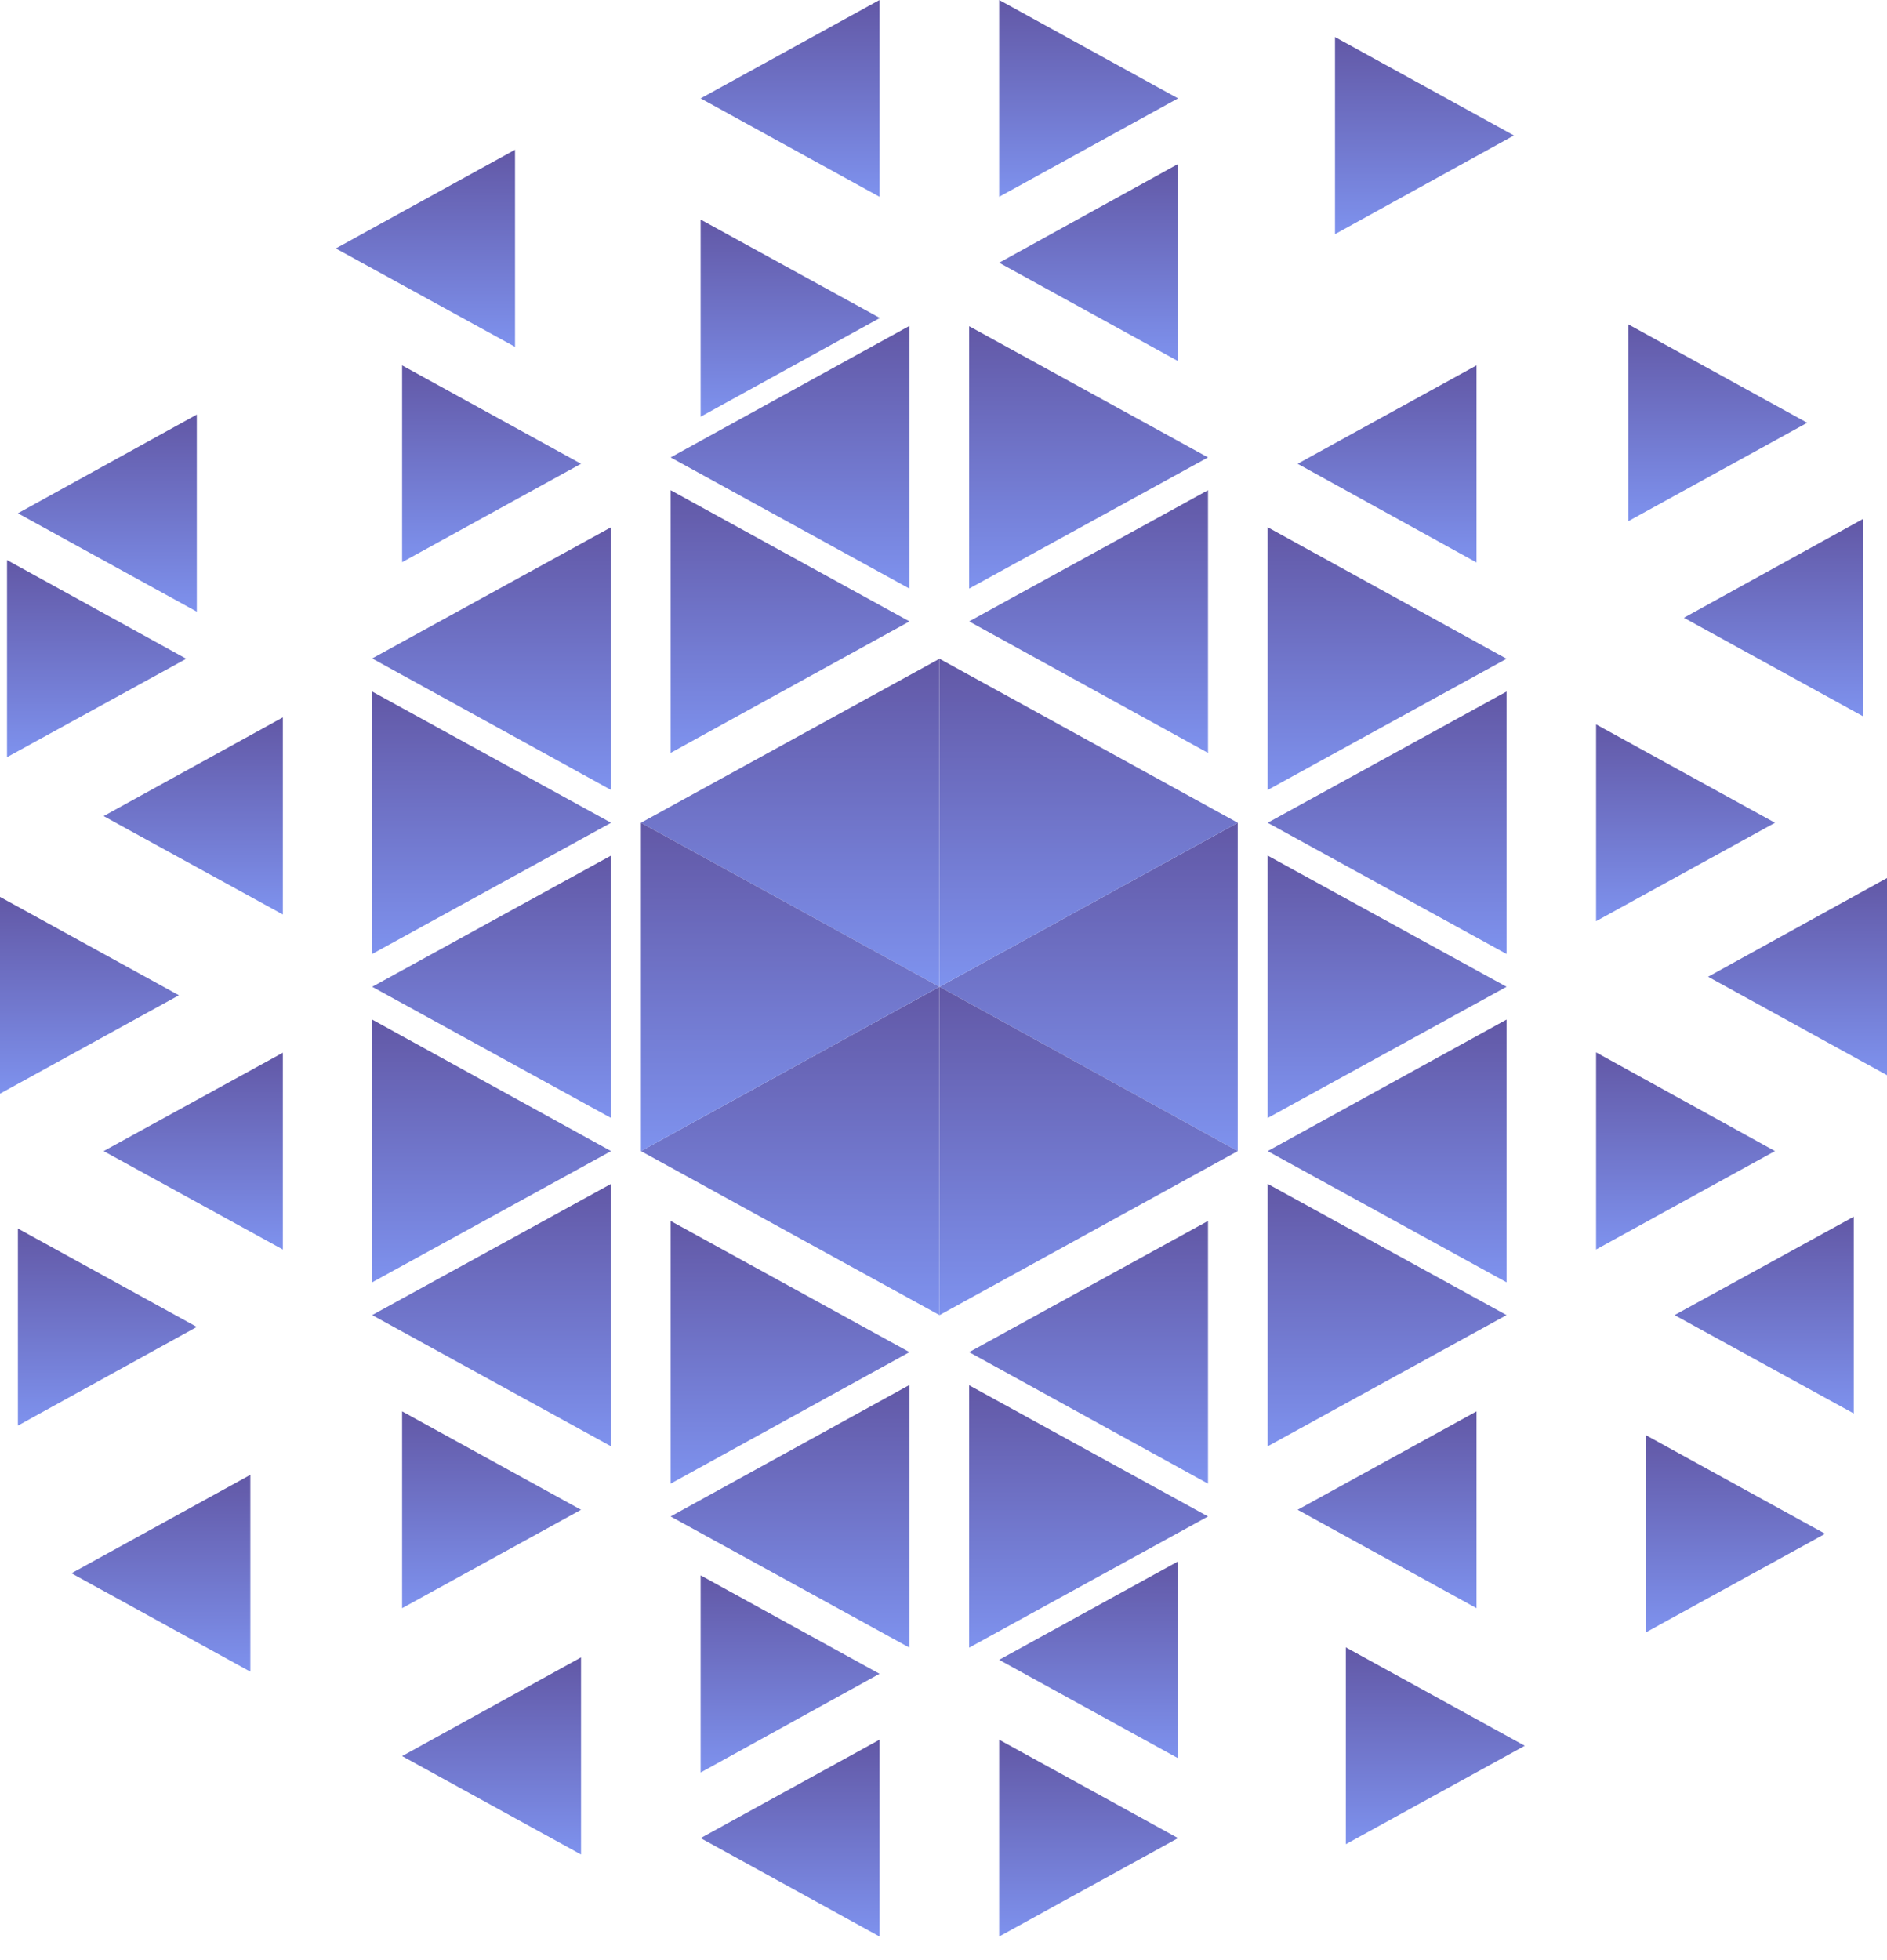 <svg width="78" height="81" viewBox="0 0 78 81" fill="none" xmlns="http://www.w3.org/2000/svg">
<path d="M77 21.45V29.595L69.605 25.529L77 21.45Z" fill="url(#paint0_linear_6_1746)"/>
<path d="M76.627 50.278V58.411L69.219 54.345L76.627 50.278Z" fill="url(#paint1_linear_6_1746)"/>
<path d="M73.37 47.567L65.975 51.634V43.488L73.37 47.567Z" fill="url(#paint2_linear_6_1746)"/>
<path d="M78 36.284V44.43L70.605 40.363L78 36.284Z" fill="url(#paint3_linear_6_1746)"/>
<path d="M61.033 58.324V66.457L53.638 62.39L61.033 58.324Z" fill="url(#paint4_linear_6_1746)"/>
<path d="M62.274 52.99L52.4 47.568L62.274 42.133V52.99Z" fill="url(#paint5_linear_6_1746)"/>
<path d="M62.274 54.345L52.4 59.767V48.923L62.274 54.345Z" fill="url(#paint6_linear_6_1746)"/>
<path d="M62.274 40.778L52.4 46.2V35.356L62.274 40.778Z" fill="url(#paint7_linear_6_1746)"/>
<path d="M63.027 72.142L55.632 76.209V68.076L63.027 72.142Z" fill="url(#paint8_linear_6_1746)"/>
<path d="M49.934 62.666L40.06 68.088V57.244L49.934 62.666Z" fill="url(#paint9_linear_6_1746)"/>
<path d="M48.695 75.958L41.3 80.024V71.891L48.695 75.958Z" fill="url(#paint10_linear_6_1746)"/>
<path d="M75.443 63.382L68.048 67.448V59.315L75.443 63.382Z" fill="url(#paint11_linear_6_1746)"/>
<path d="M73.37 34L65.975 38.067V29.934L73.37 34Z" fill="url(#paint12_linear_6_1746)"/>
<path d="M62.274 28.578V39.422L52.4 34L62.274 28.578Z" fill="url(#paint13_linear_6_1746)"/>
<path d="M48.695 64.524V72.657L41.3 68.591L48.695 64.524Z" fill="url(#paint14_linear_6_1746)"/>
<path d="M49.934 61.311L40.06 55.876L49.934 50.454V61.311Z" fill="url(#paint15_linear_6_1746)"/>
<path d="M74.702 17.471L67.307 21.537V13.404L74.702 17.471Z" fill="url(#paint16_linear_6_1746)"/>
<path d="M62.578 5.598L55.183 9.677V1.531L62.578 5.598Z" fill="url(#paint17_linear_6_1746)"/>
<path d="M62.274 27.223L52.4 32.645V21.788L62.274 27.223Z" fill="url(#paint18_linear_6_1746)"/>
<path d="M48.695 14.923L41.3 10.857L48.695 6.777V14.923Z" fill="url(#paint19_linear_6_1746)"/>
<path d="M49.934 20.257V31.113L40.06 25.679L49.934 20.257Z" fill="url(#paint20_linear_6_1746)"/>
<path d="M37.593 24.324L27.72 18.902L37.593 13.467V24.324Z" fill="url(#paint21_linear_6_1746)"/>
<path d="M36.356 8.133L28.961 4.066L36.356 0V8.133Z" fill="url(#paint22_linear_6_1746)"/>
<path d="M25.258 32.645L15.384 27.21L25.258 21.788V32.645Z" fill="url(#paint23_linear_6_1746)"/>
<path d="M21.289 6.188V14.333L13.881 10.267L21.289 6.188Z" fill="url(#paint24_linear_6_1746)"/>
<path d="M61.033 23.244L53.638 19.165L61.033 15.099V23.244Z" fill="url(#paint25_linear_6_1746)"/>
<path d="M48.695 4.066L41.3 8.133V0L48.695 4.066Z" fill="url(#paint26_linear_6_1746)"/>
<path d="M49.934 18.902L40.06 24.323V13.48L49.934 18.902Z" fill="url(#paint27_linear_6_1746)"/>
<path d="M36.37 13.14L28.961 17.22V9.074L36.37 13.14Z" fill="url(#paint28_linear_6_1746)"/>
<path d="M37.593 25.679L27.72 31.113V20.257L37.593 25.679Z" fill="url(#paint29_linear_6_1746)"/>
<path d="M24.017 19.165L16.621 23.232V15.099L24.017 19.165Z" fill="url(#paint30_linear_6_1746)"/>
<path d="M8.135 25.277L0.739 21.211L8.135 17.132V25.277Z" fill="url(#paint31_linear_6_1746)"/>
<path d="M36.356 80.024L28.961 75.958L36.356 71.891V80.024Z" fill="url(#paint32_linear_6_1746)"/>
<path d="M24.017 68.49V76.635L16.621 72.569L24.017 68.49Z" fill="url(#paint33_linear_6_1746)"/>
<path d="M25.258 47.568L15.384 52.99V42.133L25.258 47.568Z" fill="url(#paint34_linear_6_1746)"/>
<path d="M25.258 34L15.384 39.422V28.578L25.258 34Z" fill="url(#paint35_linear_6_1746)"/>
<path d="M10.348 60.947V69.08L2.953 65.014L10.348 60.947Z" fill="url(#paint36_linear_6_1746)"/>
<path d="M11.692 29.645V37.791L4.283 33.724L11.692 29.645Z" fill="url(#paint37_linear_6_1746)"/>
<path d="M7.395 41.129L0 45.196V37.063L7.395 41.129Z" fill="url(#paint38_linear_6_1746)"/>
<path d="M37.593 68.088L27.72 62.666L37.593 57.232V68.088Z" fill="url(#paint39_linear_6_1746)"/>
<path d="M36.356 69.168L28.961 73.247V65.101L36.356 69.168Z" fill="url(#paint40_linear_6_1746)"/>
<path d="M37.593 55.876L27.72 61.311V50.454L37.593 55.876Z" fill="url(#paint41_linear_6_1746)"/>
<path d="M24.017 62.39L16.621 66.457V58.324L24.017 62.39Z" fill="url(#paint42_linear_6_1746)"/>
<path d="M25.258 48.923V59.767L15.384 54.345L25.258 48.923Z" fill="url(#paint43_linear_6_1746)"/>
<path d="M25.258 35.356V46.2L15.384 40.778L25.258 35.356Z" fill="url(#paint44_linear_6_1746)"/>
<path d="M11.692 51.635L4.283 47.568L11.692 43.502V51.635Z" fill="url(#paint45_linear_6_1746)"/>
<path d="M7.699 27.223L0.29 31.289V23.144L7.699 27.223Z" fill="url(#paint46_linear_6_1746)"/>
<path d="M8.135 54.834L0.739 58.913V50.768L8.135 54.834Z" fill="url(#paint47_linear_6_1746)"/>
<path d="M51.163 47.568L38.837 40.778L51.163 34V47.568Z" fill="url(#paint48_linear_6_1746)"/>
<path d="M38.837 40.778L51.163 47.568L38.837 54.345V40.778Z" fill="url(#paint49_linear_6_1746)"/>
<path d="M38.833 27.223V40.778L26.494 34L38.833 27.223Z" fill="url(#paint50_linear_6_1746)"/>
<path d="M51.163 34L38.837 40.778V27.223L51.163 34Z" fill="url(#paint51_linear_6_1746)"/>
<path d="M38.833 40.778V54.345L26.494 47.568L38.833 40.778Z" fill="url(#paint52_linear_6_1746)"/>
<path d="M38.833 40.778L26.494 47.568V34L38.833 40.778Z" fill="url(#paint53_linear_6_1746)"/>
<defs>
<linearGradient id="paint0_linear_6_1746" x1="73.302" y1="21.45" x2="73.302" y2="29.595" gradientUnits="userSpaceOnUse">
<stop stop-color="#6258A6"/>
<stop offset="1" stop-color="#7E92EE"/>
</linearGradient>
<linearGradient id="paint1_linear_6_1746" x1="72.923" y1="50.278" x2="72.923" y2="58.411" gradientUnits="userSpaceOnUse">
<stop stop-color="#6258A6"/>
<stop offset="1" stop-color="#7E92EE"/>
</linearGradient>
<linearGradient id="paint2_linear_6_1746" x1="69.672" y1="43.488" x2="69.672" y2="51.634" gradientUnits="userSpaceOnUse">
<stop stop-color="#6258A6"/>
<stop offset="1" stop-color="#7E92EE"/>
</linearGradient>
<linearGradient id="paint3_linear_6_1746" x1="74.302" y1="36.284" x2="74.302" y2="44.43" gradientUnits="userSpaceOnUse">
<stop stop-color="#6258A6"/>
<stop offset="1" stop-color="#7E92EE"/>
</linearGradient>
<linearGradient id="paint4_linear_6_1746" x1="57.335" y1="58.324" x2="57.335" y2="66.457" gradientUnits="userSpaceOnUse">
<stop stop-color="#6258A6"/>
<stop offset="1" stop-color="#7E92EE"/>
</linearGradient>
<linearGradient id="paint5_linear_6_1746" x1="57.337" y1="42.133" x2="57.337" y2="52.99" gradientUnits="userSpaceOnUse">
<stop stop-color="#6258A6"/>
<stop offset="1" stop-color="#7E92EE"/>
</linearGradient>
<linearGradient id="paint6_linear_6_1746" x1="57.337" y1="48.923" x2="57.337" y2="59.767" gradientUnits="userSpaceOnUse">
<stop stop-color="#6258A6"/>
<stop offset="1" stop-color="#7E92EE"/>
</linearGradient>
<linearGradient id="paint7_linear_6_1746" x1="57.337" y1="35.356" x2="57.337" y2="46.2" gradientUnits="userSpaceOnUse">
<stop stop-color="#6258A6"/>
<stop offset="1" stop-color="#7E92EE"/>
</linearGradient>
<linearGradient id="paint8_linear_6_1746" x1="59.33" y1="68.076" x2="59.33" y2="76.209" gradientUnits="userSpaceOnUse">
<stop stop-color="#6258A6"/>
<stop offset="1" stop-color="#7E92EE"/>
</linearGradient>
<linearGradient id="paint9_linear_6_1746" x1="44.997" y1="57.244" x2="44.997" y2="68.088" gradientUnits="userSpaceOnUse">
<stop stop-color="#6258A6"/>
<stop offset="1" stop-color="#7E92EE"/>
</linearGradient>
<linearGradient id="paint10_linear_6_1746" x1="44.998" y1="71.891" x2="44.998" y2="80.024" gradientUnits="userSpaceOnUse">
<stop stop-color="#6258A6"/>
<stop offset="1" stop-color="#7E92EE"/>
</linearGradient>
<linearGradient id="paint11_linear_6_1746" x1="71.746" y1="59.315" x2="71.746" y2="67.448" gradientUnits="userSpaceOnUse">
<stop stop-color="#6258A6"/>
<stop offset="1" stop-color="#7E92EE"/>
</linearGradient>
<linearGradient id="paint12_linear_6_1746" x1="69.672" y1="29.934" x2="69.672" y2="38.067" gradientUnits="userSpaceOnUse">
<stop stop-color="#6258A6"/>
<stop offset="1" stop-color="#7E92EE"/>
</linearGradient>
<linearGradient id="paint13_linear_6_1746" x1="57.337" y1="28.578" x2="57.337" y2="39.422" gradientUnits="userSpaceOnUse">
<stop stop-color="#6258A6"/>
<stop offset="1" stop-color="#7E92EE"/>
</linearGradient>
<linearGradient id="paint14_linear_6_1746" x1="44.998" y1="64.524" x2="44.998" y2="72.657" gradientUnits="userSpaceOnUse">
<stop stop-color="#6258A6"/>
<stop offset="1" stop-color="#7E92EE"/>
</linearGradient>
<linearGradient id="paint15_linear_6_1746" x1="44.997" y1="50.454" x2="44.997" y2="61.311" gradientUnits="userSpaceOnUse">
<stop stop-color="#6258A6"/>
<stop offset="1" stop-color="#7E92EE"/>
</linearGradient>
<linearGradient id="paint16_linear_6_1746" x1="71.004" y1="13.404" x2="71.004" y2="21.537" gradientUnits="userSpaceOnUse">
<stop stop-color="#6258A6"/>
<stop offset="1" stop-color="#7E92EE"/>
</linearGradient>
<linearGradient id="paint17_linear_6_1746" x1="58.88" y1="1.531" x2="58.88" y2="9.677" gradientUnits="userSpaceOnUse">
<stop stop-color="#6258A6"/>
<stop offset="1" stop-color="#7E92EE"/>
</linearGradient>
<linearGradient id="paint18_linear_6_1746" x1="57.337" y1="21.788" x2="57.337" y2="32.645" gradientUnits="userSpaceOnUse">
<stop stop-color="#6258A6"/>
<stop offset="1" stop-color="#7E92EE"/>
</linearGradient>
<linearGradient id="paint19_linear_6_1746" x1="44.998" y1="6.777" x2="44.998" y2="14.923" gradientUnits="userSpaceOnUse">
<stop stop-color="#6258A6"/>
<stop offset="1" stop-color="#7E92EE"/>
</linearGradient>
<linearGradient id="paint20_linear_6_1746" x1="44.997" y1="20.257" x2="44.997" y2="31.113" gradientUnits="userSpaceOnUse">
<stop stop-color="#6258A6"/>
<stop offset="1" stop-color="#7E92EE"/>
</linearGradient>
<linearGradient id="paint21_linear_6_1746" x1="32.657" y1="13.467" x2="32.657" y2="24.324" gradientUnits="userSpaceOnUse">
<stop stop-color="#6258A6"/>
<stop offset="1" stop-color="#7E92EE"/>
</linearGradient>
<linearGradient id="paint22_linear_6_1746" x1="32.659" y1="0" x2="32.659" y2="8.133" gradientUnits="userSpaceOnUse">
<stop stop-color="#6258A6"/>
<stop offset="1" stop-color="#7E92EE"/>
</linearGradient>
<linearGradient id="paint23_linear_6_1746" x1="20.321" y1="21.788" x2="20.321" y2="32.645" gradientUnits="userSpaceOnUse">
<stop stop-color="#6258A6"/>
<stop offset="1" stop-color="#7E92EE"/>
</linearGradient>
<linearGradient id="paint24_linear_6_1746" x1="17.585" y1="6.188" x2="17.585" y2="14.333" gradientUnits="userSpaceOnUse">
<stop stop-color="#6258A6"/>
<stop offset="1" stop-color="#7E92EE"/>
</linearGradient>
<linearGradient id="paint25_linear_6_1746" x1="57.335" y1="15.099" x2="57.335" y2="23.244" gradientUnits="userSpaceOnUse">
<stop stop-color="#6258A6"/>
<stop offset="1" stop-color="#7E92EE"/>
</linearGradient>
<linearGradient id="paint26_linear_6_1746" x1="44.997" y1="0" x2="44.997" y2="8.133" gradientUnits="userSpaceOnUse">
<stop stop-color="#6258A6"/>
<stop offset="1" stop-color="#7E92EE"/>
</linearGradient>
<linearGradient id="paint27_linear_6_1746" x1="44.997" y1="13.48" x2="44.997" y2="24.323" gradientUnits="userSpaceOnUse">
<stop stop-color="#6258A6"/>
<stop offset="1" stop-color="#7E92EE"/>
</linearGradient>
<linearGradient id="paint28_linear_6_1746" x1="32.665" y1="9.074" x2="32.665" y2="17.22" gradientUnits="userSpaceOnUse">
<stop stop-color="#6258A6"/>
<stop offset="1" stop-color="#7E92EE"/>
</linearGradient>
<linearGradient id="paint29_linear_6_1746" x1="32.657" y1="20.257" x2="32.657" y2="31.113" gradientUnits="userSpaceOnUse">
<stop stop-color="#6258A6"/>
<stop offset="1" stop-color="#7E92EE"/>
</linearGradient>
<linearGradient id="paint30_linear_6_1746" x1="20.319" y1="15.099" x2="20.319" y2="23.232" gradientUnits="userSpaceOnUse">
<stop stop-color="#6258A6"/>
<stop offset="1" stop-color="#7E92EE"/>
</linearGradient>
<linearGradient id="paint31_linear_6_1746" x1="4.437" y1="17.132" x2="4.437" y2="25.277" gradientUnits="userSpaceOnUse">
<stop stop-color="#6258A6"/>
<stop offset="1" stop-color="#7E92EE"/>
</linearGradient>
<linearGradient id="paint32_linear_6_1746" x1="32.659" y1="71.891" x2="32.659" y2="80.024" gradientUnits="userSpaceOnUse">
<stop stop-color="#6258A6"/>
<stop offset="1" stop-color="#7E92EE"/>
</linearGradient>
<linearGradient id="paint33_linear_6_1746" x1="20.319" y1="68.49" x2="20.319" y2="76.635" gradientUnits="userSpaceOnUse">
<stop stop-color="#6258A6"/>
<stop offset="1" stop-color="#7E92EE"/>
</linearGradient>
<linearGradient id="paint34_linear_6_1746" x1="20.321" y1="42.133" x2="20.321" y2="52.99" gradientUnits="userSpaceOnUse">
<stop stop-color="#6258A6"/>
<stop offset="1" stop-color="#7E92EE"/>
</linearGradient>
<linearGradient id="paint35_linear_6_1746" x1="20.321" y1="28.578" x2="20.321" y2="39.422" gradientUnits="userSpaceOnUse">
<stop stop-color="#6258A6"/>
<stop offset="1" stop-color="#7E92EE"/>
</linearGradient>
<linearGradient id="paint36_linear_6_1746" x1="6.651" y1="60.947" x2="6.651" y2="69.08" gradientUnits="userSpaceOnUse">
<stop stop-color="#6258A6"/>
<stop offset="1" stop-color="#7E92EE"/>
</linearGradient>
<linearGradient id="paint37_linear_6_1746" x1="7.987" y1="29.645" x2="7.987" y2="37.791" gradientUnits="userSpaceOnUse">
<stop stop-color="#6258A6"/>
<stop offset="1" stop-color="#7E92EE"/>
</linearGradient>
<linearGradient id="paint38_linear_6_1746" x1="3.698" y1="37.063" x2="3.698" y2="45.196" gradientUnits="userSpaceOnUse">
<stop stop-color="#6258A6"/>
<stop offset="1" stop-color="#7E92EE"/>
</linearGradient>
<linearGradient id="paint39_linear_6_1746" x1="32.657" y1="57.232" x2="32.657" y2="68.088" gradientUnits="userSpaceOnUse">
<stop stop-color="#6258A6"/>
<stop offset="1" stop-color="#7E92EE"/>
</linearGradient>
<linearGradient id="paint40_linear_6_1746" x1="32.659" y1="65.101" x2="32.659" y2="73.247" gradientUnits="userSpaceOnUse">
<stop stop-color="#6258A6"/>
<stop offset="1" stop-color="#7E92EE"/>
</linearGradient>
<linearGradient id="paint41_linear_6_1746" x1="32.657" y1="50.454" x2="32.657" y2="61.311" gradientUnits="userSpaceOnUse">
<stop stop-color="#6258A6"/>
<stop offset="1" stop-color="#7E92EE"/>
</linearGradient>
<linearGradient id="paint42_linear_6_1746" x1="20.319" y1="58.324" x2="20.319" y2="66.457" gradientUnits="userSpaceOnUse">
<stop stop-color="#6258A6"/>
<stop offset="1" stop-color="#7E92EE"/>
</linearGradient>
<linearGradient id="paint43_linear_6_1746" x1="20.321" y1="48.923" x2="20.321" y2="59.767" gradientUnits="userSpaceOnUse">
<stop stop-color="#6258A6"/>
<stop offset="1" stop-color="#7E92EE"/>
</linearGradient>
<linearGradient id="paint44_linear_6_1746" x1="20.321" y1="35.356" x2="20.321" y2="46.2" gradientUnits="userSpaceOnUse">
<stop stop-color="#6258A6"/>
<stop offset="1" stop-color="#7E92EE"/>
</linearGradient>
<linearGradient id="paint45_linear_6_1746" x1="7.987" y1="43.502" x2="7.987" y2="51.635" gradientUnits="userSpaceOnUse">
<stop stop-color="#6258A6"/>
<stop offset="1" stop-color="#7E92EE"/>
</linearGradient>
<linearGradient id="paint46_linear_6_1746" x1="3.994" y1="23.144" x2="3.994" y2="31.289" gradientUnits="userSpaceOnUse">
<stop stop-color="#6258A6"/>
<stop offset="1" stop-color="#7E92EE"/>
</linearGradient>
<linearGradient id="paint47_linear_6_1746" x1="4.437" y1="50.768" x2="4.437" y2="58.913" gradientUnits="userSpaceOnUse">
<stop stop-color="#6258A6"/>
<stop offset="1" stop-color="#7E92EE"/>
</linearGradient>
<linearGradient id="paint48_linear_6_1746" x1="45" y1="34" x2="45" y2="47.568" gradientUnits="userSpaceOnUse">
<stop stop-color="#6258A6"/>
<stop offset="1" stop-color="#7E92EE"/>
</linearGradient>
<linearGradient id="paint49_linear_6_1746" x1="45" y1="40.778" x2="45" y2="54.345" gradientUnits="userSpaceOnUse">
<stop stop-color="#6258A6"/>
<stop offset="1" stop-color="#7E92EE"/>
</linearGradient>
<linearGradient id="paint50_linear_6_1746" x1="32.664" y1="27.223" x2="32.664" y2="40.778" gradientUnits="userSpaceOnUse">
<stop stop-color="#6258A6"/>
<stop offset="1" stop-color="#7E92EE"/>
</linearGradient>
<linearGradient id="paint51_linear_6_1746" x1="45" y1="27.223" x2="45" y2="40.778" gradientUnits="userSpaceOnUse">
<stop stop-color="#6258A6"/>
<stop offset="1" stop-color="#7E92EE"/>
</linearGradient>
<linearGradient id="paint52_linear_6_1746" x1="32.664" y1="40.778" x2="32.664" y2="54.345" gradientUnits="userSpaceOnUse">
<stop stop-color="#6258A6"/>
<stop offset="1" stop-color="#7E92EE"/>
</linearGradient>
<linearGradient id="paint53_linear_6_1746" x1="32.664" y1="34" x2="32.664" y2="47.568" gradientUnits="userSpaceOnUse">
<stop stop-color="#6258A6"/>
<stop offset="1" stop-color="#7E92EE"/>
</linearGradient>
</defs>
</svg>
